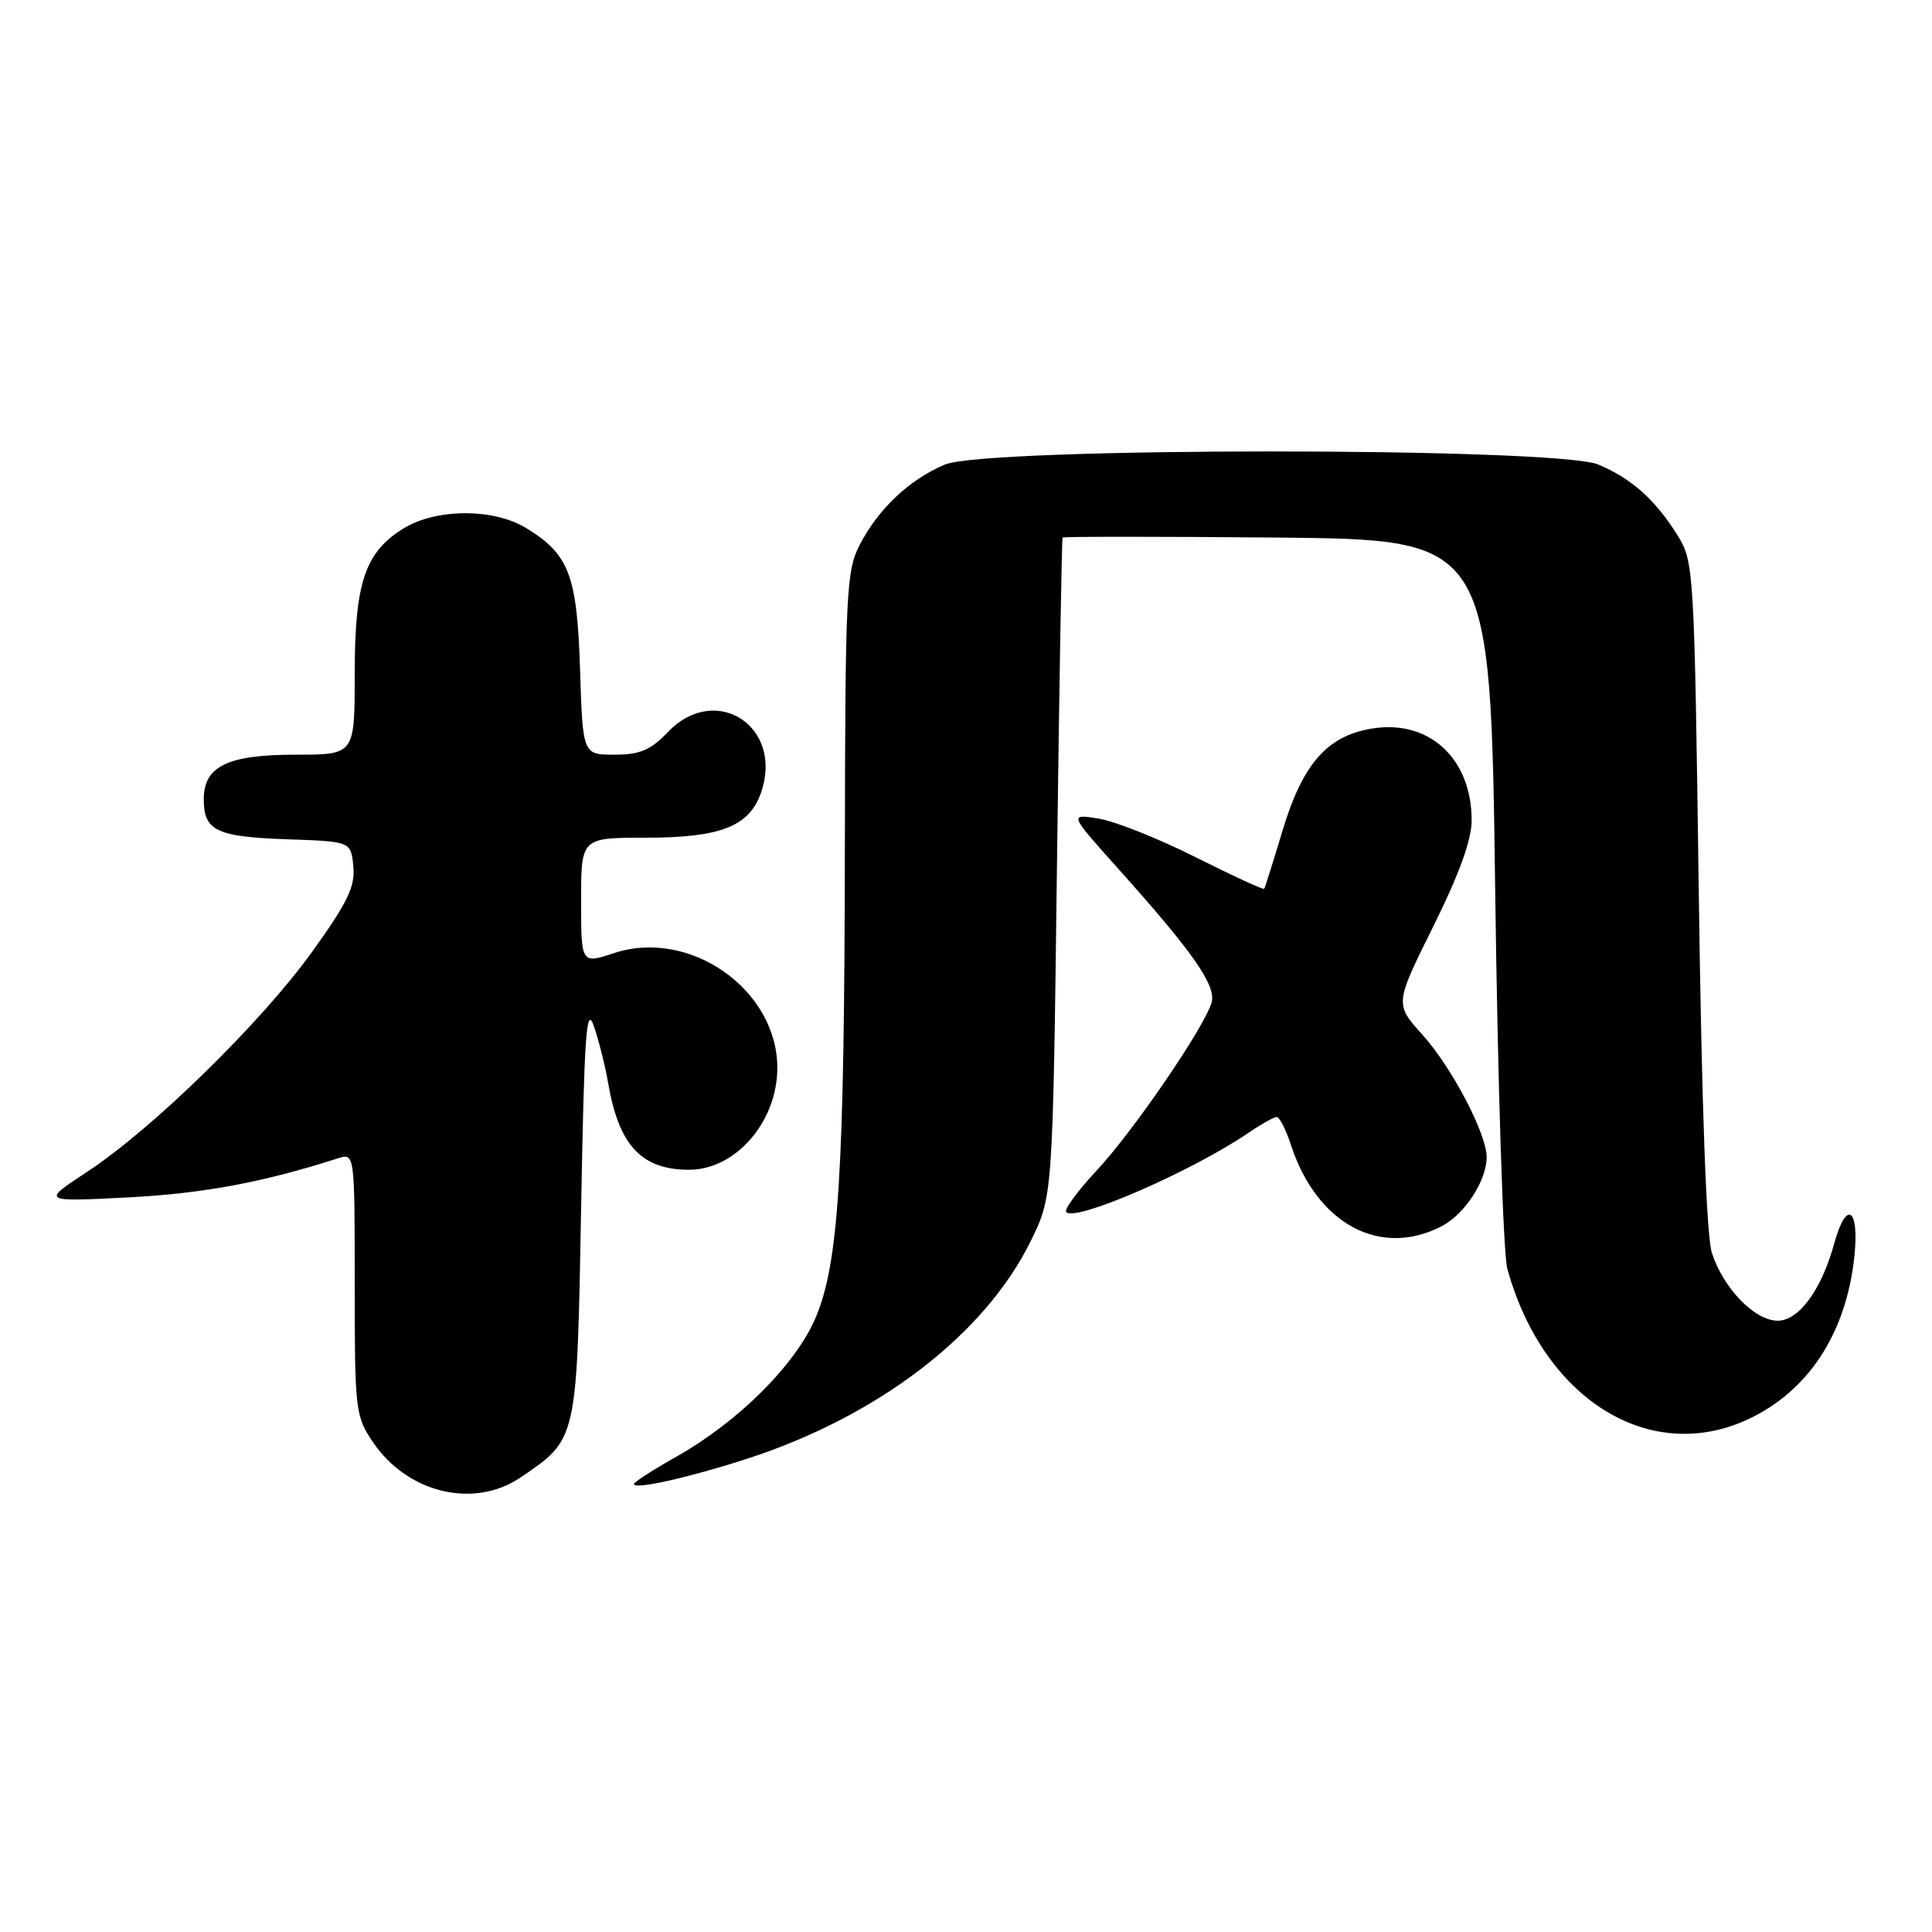 <?xml version="1.0" encoding="UTF-8" standalone="no"?>
<!DOCTYPE svg PUBLIC "-//W3C//DTD SVG 1.1//EN" "http://www.w3.org/Graphics/SVG/1.1/DTD/svg11.dtd" >
<svg xmlns="http://www.w3.org/2000/svg" xmlns:xlink="http://www.w3.org/1999/xlink" version="1.1" viewBox="0 0 256 256">
 <g >
 <path fill="currentColor"
d=" M 69.01 195.75 C 76.52 190.64 76.44 190.97 77.00 160.18 C 77.42 136.93 77.69 133.06 78.70 136.00 C 79.36 137.93 80.21 141.30 80.58 143.50 C 82.00 151.78 85.00 155.00 91.30 155.00 C 97.48 155.00 103.00 148.63 103.00 141.50 C 103.00 131.13 91.41 122.98 81.37 126.29 C 77.00 127.73 77.00 127.73 77.00 119.36 C 77.00 111.00 77.00 111.00 85.55 111.00 C 95.48 111.00 99.27 109.52 100.84 105.03 C 103.89 96.27 94.84 90.38 88.50 97.00 C 86.20 99.40 84.79 100.00 81.42 100.00 C 77.22 100.00 77.22 100.00 76.86 88.71 C 76.46 76.18 75.41 73.44 69.70 69.96 C 65.39 67.33 57.77 67.36 53.47 70.02 C 48.34 73.19 47.00 77.21 47.00 89.40 C 47.00 100.00 47.00 100.00 39.22 100.00 C 30.14 100.00 27.00 101.52 27.00 105.93 C 27.00 110.08 28.68 110.88 38.05 111.21 C 46.50 111.50 46.50 111.50 46.82 114.80 C 47.08 117.48 46.06 119.58 41.32 126.17 C 34.56 135.55 20.18 149.61 11.52 155.29 C 5.50 159.25 5.50 159.25 17.00 158.66 C 26.90 158.15 34.86 156.67 44.75 153.49 C 47.00 152.77 47.00 152.77 47.00 170.15 C 47.00 186.91 47.09 187.66 49.43 191.11 C 54.02 197.87 62.83 199.96 69.01 195.75 Z  M 98.97 193.30 C 116.38 187.66 130.50 176.82 136.57 164.46 C 139.50 158.50 139.50 158.50 140.05 115.00 C 140.35 91.08 140.69 71.38 140.80 71.23 C 140.91 71.09 153.71 71.09 169.25 71.23 C 197.50 71.50 197.50 71.50 198.12 118.00 C 198.46 143.70 199.18 166.12 199.73 168.12 C 204.47 185.29 218.46 194.10 231.50 188.12 C 239.59 184.41 244.66 176.67 245.72 166.42 C 246.38 160.03 244.64 158.94 243.05 164.75 C 241.37 170.89 238.36 175.00 235.56 175.00 C 232.50 175.00 228.36 170.72 226.83 166.00 C 226.11 163.74 225.49 146.86 225.10 118.50 C 224.51 75.51 224.45 74.42 222.31 70.98 C 219.35 66.22 216.19 63.40 211.77 61.55 C 206.24 59.24 130.75 59.24 125.22 61.55 C 120.53 63.51 116.36 67.44 113.91 72.21 C 112.14 75.65 112.00 78.52 111.95 112.21 C 111.89 155.57 111.14 167.48 108.03 174.70 C 105.38 180.86 97.82 188.39 89.67 192.99 C 86.55 194.75 84.00 196.39 84.00 196.64 C 84.00 197.42 91.22 195.81 98.97 193.30 Z  M 191.03 162.48 C 194.09 160.90 197.01 156.40 196.99 153.30 C 196.97 150.20 192.35 141.40 188.50 137.13 C 184.81 133.04 184.81 133.04 189.91 122.77 C 193.35 115.84 195.01 111.27 195.00 108.70 C 195.00 100.46 189.31 95.26 181.71 96.55 C 175.82 97.54 172.57 101.28 169.93 110.10 C 168.71 114.17 167.62 117.62 167.51 117.77 C 167.39 117.92 163.29 116.03 158.40 113.57 C 153.50 111.11 147.74 108.82 145.58 108.47 C 141.66 107.84 141.66 107.84 148.08 115.01 C 158.19 126.29 161.24 130.67 160.52 132.92 C 159.42 136.39 150.11 149.96 145.32 155.09 C 142.78 157.81 140.96 160.29 141.28 160.62 C 142.57 161.90 157.98 155.19 165.50 150.06 C 167.15 148.93 168.80 148.01 169.17 148.01 C 169.54 148.00 170.40 149.69 171.07 151.75 C 174.50 162.19 182.88 166.70 191.03 162.48 Z "/>
</g>
</svg>